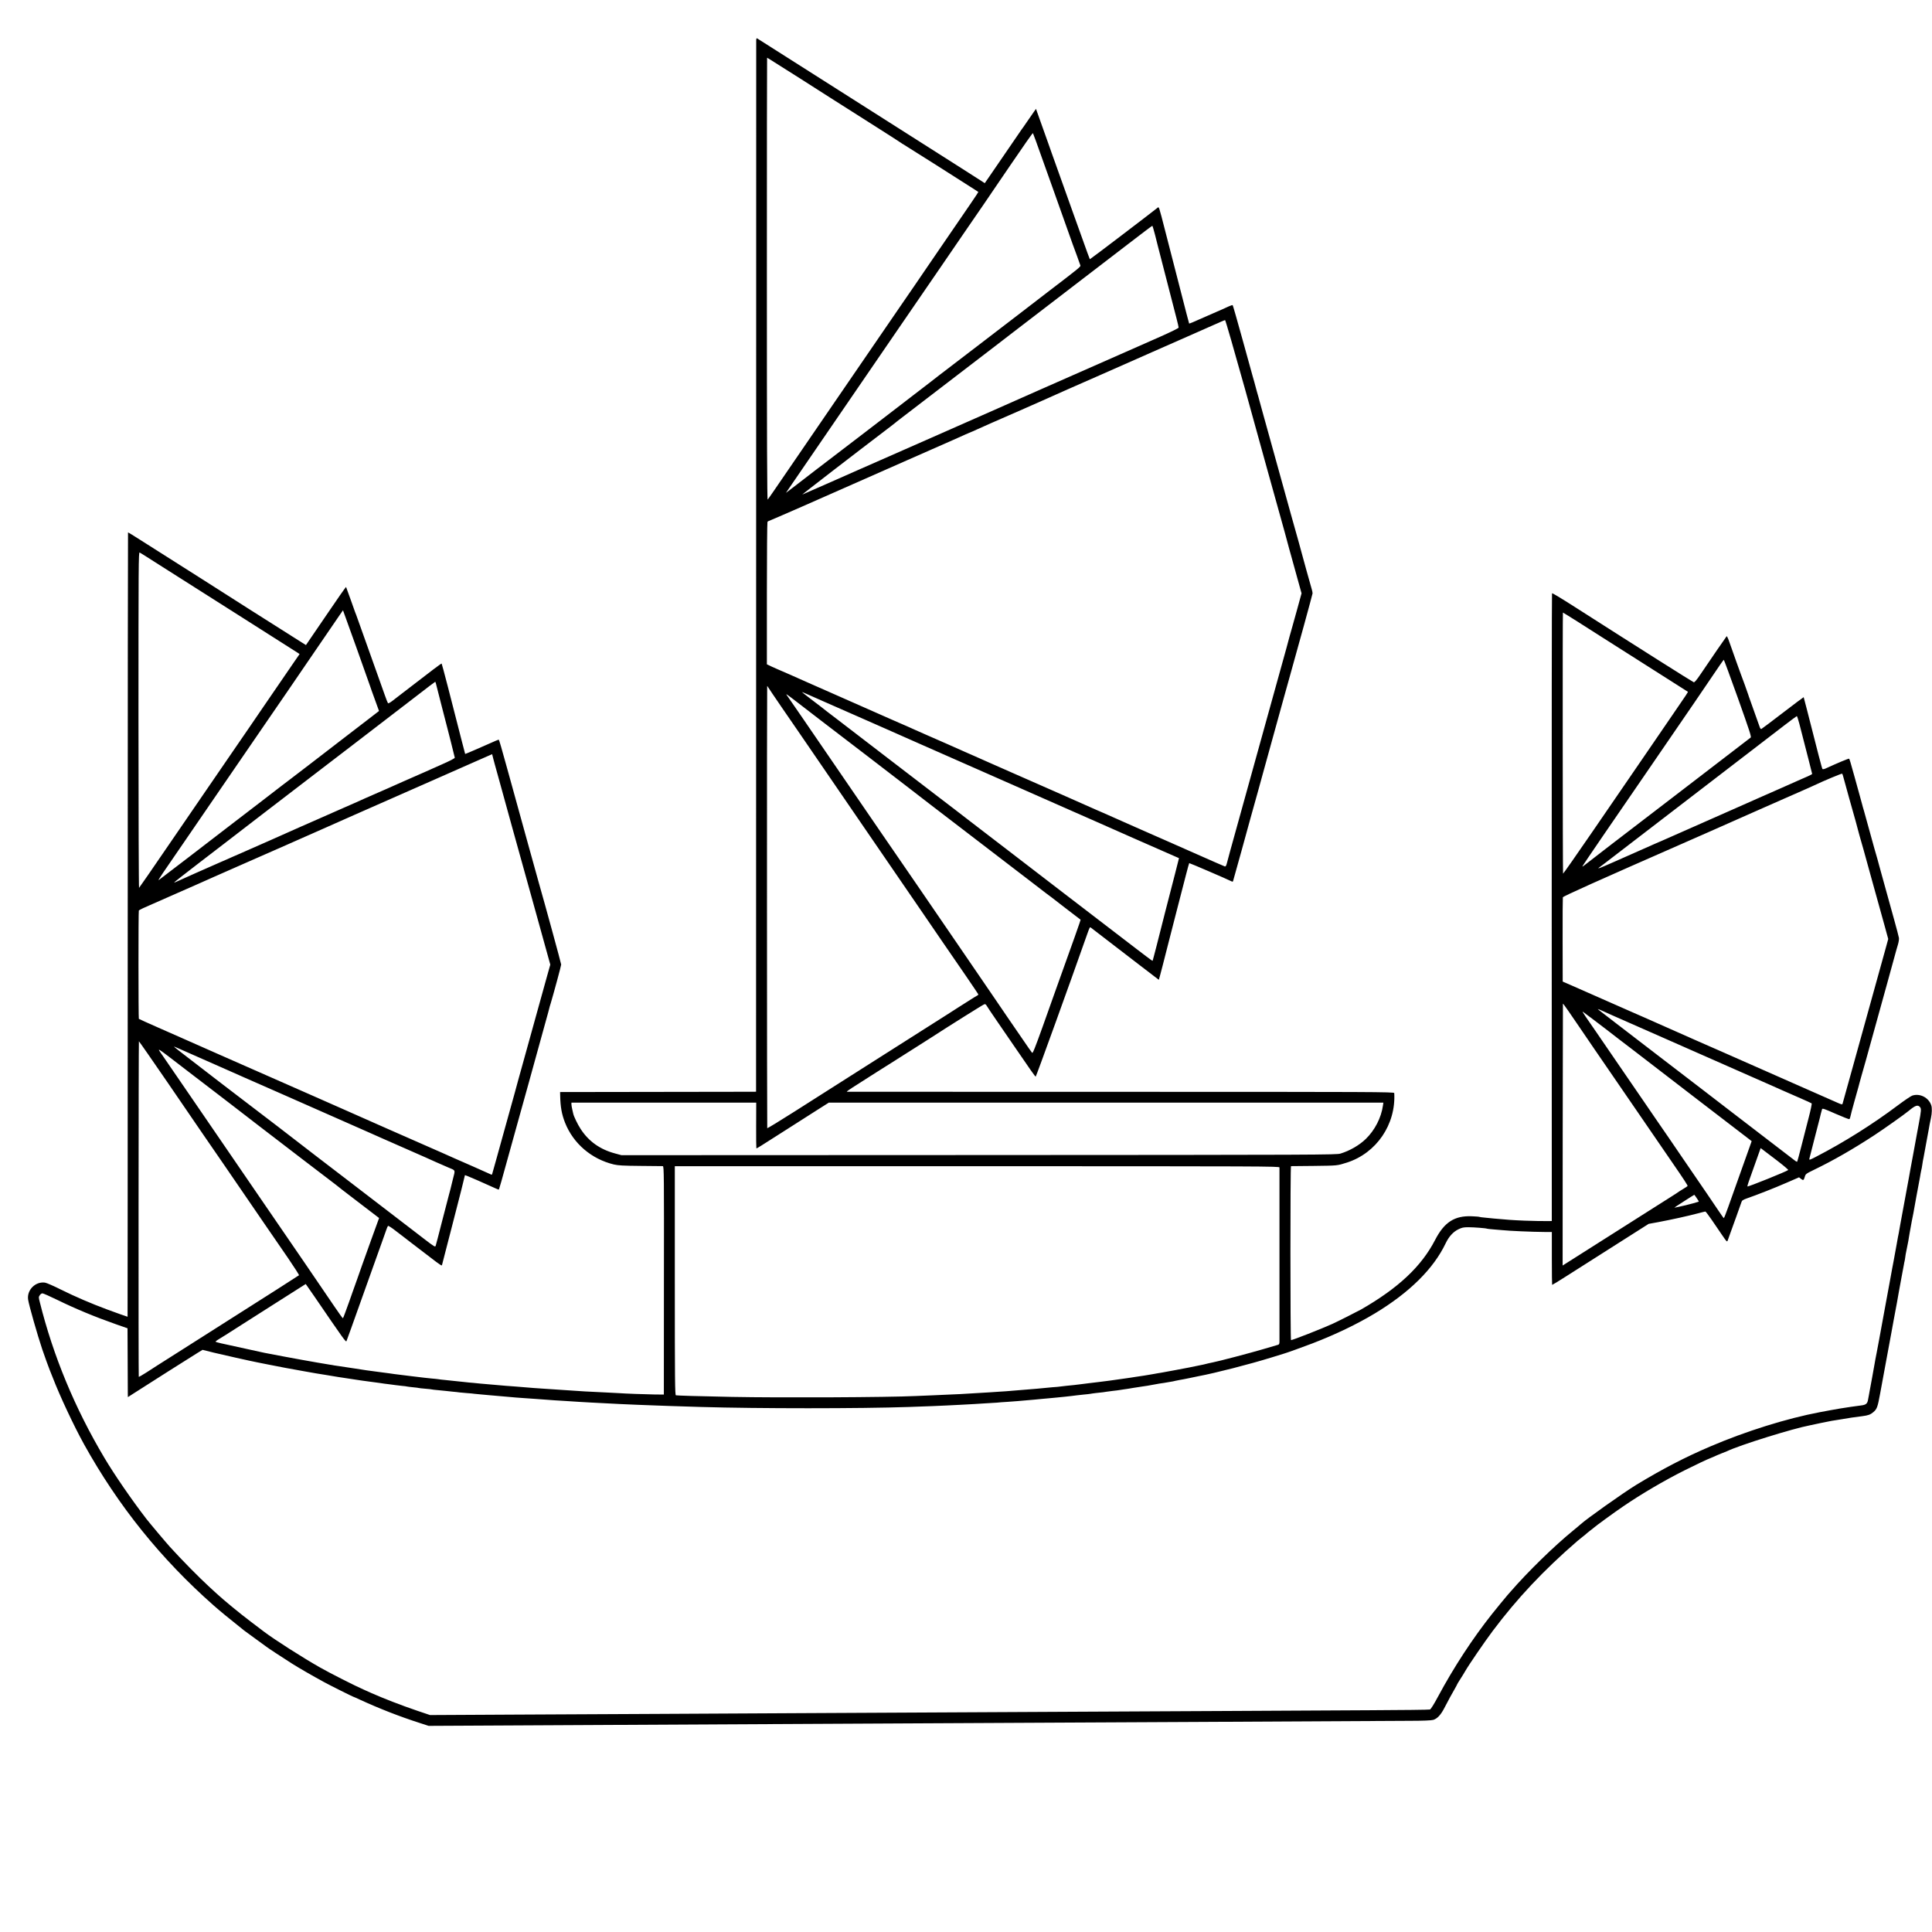 <?xml version="1.0" standalone="no"?>
<!DOCTYPE svg PUBLIC "-//W3C//DTD SVG 20010904//EN"
 "http://www.w3.org/TR/2001/REC-SVG-20010904/DTD/svg10.dtd">
<svg version="1.0" xmlns="http://www.w3.org/2000/svg"
 width="2644pt" height="2644pt" viewBox="0 0 2644 2644"
 preserveAspectRatio="xMidYMid meet">
<g transform="translate(0,2644) scale(0.1,-0.1)"
fill="#000000" stroke="none">
<path d="M10349 25888 c0 -18 -1 -3263 -1 -7210 l-1 -7178 -21 -1 c-11 0 -615
-1 -1341 -2 l-1320 -2 1 -45 c3 -156 21 -259 67 -375 113 -285 361 -497 667
-571 61 -14 127 -18 365 -20 160 -2 297 -3 306 -3 16 -1 17 -120 15 -1564 l-1
-1562 -125 1 c-131 2 -406 12 -500 19 -30 2 -118 7 -195 10 -227 10 -289 14
-520 30 -38 3 -106 7 -150 10 -44 3 -111 7 -150 10 -38 3 -104 7 -145 10 -84
6 -171 13 -245 20 -27 2 -88 7 -135 10 -47 4 -98 8 -115 10 -16 2 -68 6 -115
10 -47 4 -98 8 -115 10 -16 2 -61 6 -100 10 -38 3 -86 7 -105 10 -19 2 -62 7
-95 10 -33 3 -76 8 -95 10 -19 2 -62 7 -95 10 -33 3 -71 7 -85 10 -14 2 -56 7
-95 10 -38 3 -81 8 -95 10 -38 5 -141 17 -175 21 -16 1 -64 7 -105 13 -41 6
-99 13 -129 16 -30 4 -61 8 -70 10 -9 1 -43 6 -76 10 -32 4 -66 8 -75 10 -8 1
-42 6 -75 10 -78 10 -72 9 -265 39 -91 13 -183 27 -205 31 -23 3 -50 7 -62 9
-11 3 -38 7 -59 10 -192 31 -532 92 -894 162 -28 6 -469 102 -593 130 -42 9
-77 20 -77 23 0 4 15 15 32 26 18 10 69 42 113 70 44 28 103 66 130 83 28 18
255 162 504 321 l455 289 26 -37 c14 -20 55 -79 91 -131 404 -591 433 -632
441 -613 12 30 66 180 263 733 103 289 205 575 227 635 22 61 46 130 55 155 8
25 19 49 23 53 4 5 50 -24 102 -65 53 -40 110 -84 128 -98 19 -14 56 -43 84
-65 49 -38 195 -149 344 -263 40 -30 75 -53 78 -50 2 3 6 14 8 25 3 11 25 98
50 194 25 96 59 228 76 294 17 66 56 217 86 335 31 118 65 254 76 302 l21 86
36 -13 c30 -11 222 -95 378 -166 23 -10 44 -19 47 -19 7 0 5 -8 256 900 66
239 138 498 160 575 38 139 237 858 261 945 7 25 13 50 15 57 1 7 11 43 23 80
41 138 141 507 141 523 0 14 -232 862 -305 1115 -8 28 -75 271 -150 540 -229
830 -230 834 -250 905 -8 25 -30 106 -50 180 -53 194 -93 331 -98 336 -4 4
-46 -14 -162 -66 -113 -51 -298 -130 -299 -128 -1 2 -21 77 -44 168 -143 564
-273 1064 -278 1069 -4 4 -138 -97 -425 -319 -75 -58 -151 -116 -169 -130 -19
-14 -56 -42 -83 -64 -27 -21 -53 -34 -57 -30 -4 5 -24 54 -43 109 -19 55 -55
156 -80 225 -109 307 -261 732 -289 810 -16 47 -34 94 -39 105 -4 11 -33 92
-64 180 -31 88 -58 161 -59 162 -1 2 -38 -49 -82 -112 -43 -63 -117 -171 -164
-239 -47 -68 -134 -196 -194 -284 l-109 -160 -81 51 c-132 82 -1254 795 -1341
852 -44 28 -174 111 -290 184 -115 73 -325 206 -465 295 -140 90 -257 162
-258 160 -2 -1 -4 -2417 -4 -5368 0 -2951 -1 -5366 -2 -5366 -6 0 -167 58
-281 100 -223 83 -436 175 -630 271 -99 50 -198 93 -220 96 -131 18 -250 -102
-230 -233 11 -76 128 -486 193 -679 31 -91 91 -257 101 -280 5 -11 24 -58 42
-105 98 -255 290 -664 429 -915 469 -845 1053 -1570 1775 -2207 100 -87 183
-156 415 -341 8 -7 74 -55 145 -106 72 -52 146 -106 165 -120 30 -23 184 -124
345 -227 88 -56 287 -171 440 -254 76 -42 393 -200 399 -200 3 0 44 -18 93
-41 261 -120 539 -229 813 -317 l126 -41 779 4 c989 5 2745 14 3870 20 479 2
1354 7 1945 10 591 3 1473 8 1960 10 487 2 1385 7 1995 10 1429 8 2482 14
2860 15 199 0 313 5 340 13 53 16 102 67 149 158 53 102 114 215 148 272 15
26 28 50 28 53 0 3 19 35 43 72 24 37 55 87 69 112 51 89 263 398 375 548 336
448 699 834 1158 1231 17 14 50 42 75 61 25 19 51 40 58 48 8 7 30 25 50 40
21 15 39 30 42 33 11 13 283 212 400 291 253 173 562 354 840 494 139 70 338
164 346 164 2 0 27 11 56 24 30 14 78 34 108 46 30 11 64 25 75 30 178 85 901
310 1135 354 14 2 48 10 75 16 28 6 61 14 75 16 14 2 45 9 70 14 25 5 59 12
75 15 17 2 73 11 125 20 130 22 166 28 295 44 84 11 111 21 153 56 48 41 58
66 91 246 16 90 53 288 81 439 27 151 61 334 75 405 13 72 27 146 30 165 3 19
10 55 15 80 5 25 18 97 30 160 11 63 22 125 24 136 2 12 7 37 10 55 3 19 17
95 31 169 14 74 28 149 31 165 2 17 7 37 9 45 2 8 7 35 10 60 3 25 8 52 10 60
2 8 7 31 10 50 3 19 10 53 15 75 5 22 11 58 14 80 4 23 9 52 11 65 8 41 16 84
20 110 2 14 6 36 9 50 9 42 15 73 21 105 8 50 76 420 90 490 3 17 8 43 10 59
2 15 6 35 9 45 3 9 8 34 11 56 3 23 8 52 10 65 3 14 7 36 10 50 2 14 18 97 34
185 17 88 33 176 36 195 5 35 20 112 31 160 14 64 16 140 4 174 -35 106 -157
168 -261 132 -19 -7 -107 -66 -195 -132 -343 -258 -737 -506 -1118 -703 -90
-47 -98 -49 -94 -28 3 12 35 139 72 282 37 143 69 267 71 275 3 18 24 98 31
121 4 14 35 3 184 -63 99 -43 184 -77 189 -74 5 3 11 18 14 33 2 16 28 111 56
213 29 102 54 192 56 200 1 8 19 71 38 140 20 69 47 166 61 215 62 227 168
609 288 1040 71 259 131 475 132 480 2 6 11 36 20 68 10 33 16 73 14 90 -3 18
-32 131 -66 252 -34 121 -86 308 -115 415 -30 107 -69 249 -87 315 -17 66 -36
131 -40 145 -5 14 -41 142 -80 285 -39 143 -80 291 -91 329 -12 38 -22 76 -24
85 -2 9 -20 75 -40 146 -20 72 -49 177 -65 235 -56 203 -68 241 -74 247 -5 5
-157 -58 -324 -135 -19 -8 -37 -11 -41 -6 -7 8 -62 220 -214 819 -22 88 -42
162 -43 164 -2 1 -130 -95 -285 -214 -155 -119 -288 -219 -295 -222 -7 -2 -17
11 -24 34 -13 38 -136 385 -147 413 -3 8 -7 20 -8 25 -4 14 -94 266 -105 290
-8 21 -94 260 -151 423 -17 51 -35 89 -39 85 -8 -8 -227 -327 -358 -521 -52
-77 -81 -112 -92 -109 -14 4 -796 498 -1610 1019 -237 151 -326 204 -330 198
-3 -5 -5 -1939 -4 -4299 l1 -4291 -46 -1 c-73 -1 -217 2 -326 6 -152 6 -266
14 -420 29 -27 3 -81 8 -120 12 -38 3 -73 8 -77 10 -4 3 -51 7 -105 9 -236 10
-377 -80 -503 -324 -187 -362 -501 -657 -1010 -950 -50 -28 -327 -168 -396
-199 -148 -67 -543 -222 -566 -222 -10 0 -11 2380 0 2381 4 0 144 2 312 3 329
4 318 3 454 46 404 130 671 522 647 951 -1 16 -274 17 -3738 17 -2056 1 -3744
1 -3752 1 -8 1 24 25 70 54 46 29 193 123 326 208 134 84 251 159 260 164 10
6 36 22 58 37 22 14 117 74 210 133 94 60 193 123 220 140 248 161 723 459
737 462 9 3 21 -3 27 -14 5 -11 76 -116 157 -234 81 -118 190 -277 243 -354
195 -286 267 -388 275 -389 6 -1 479 1308 706 1953 34 95 35 98 52 84 20 -16
338 -260 645 -496 l282 -216 15 52 c8 29 56 212 105 407 89 345 166 649 251
975 22 87 43 161 45 163 3 3 531 -224 578 -249 12 -7 19 -6 22 3 4 12 24 84
114 408 22 80 76 278 121 440 45 162 93 333 106 380 12 47 45 166 73 265 27
99 91 329 141 510 51 182 114 411 141 510 27 99 60 218 74 265 110 389 316
1141 318 1159 0 10 -4 36 -11 57 -15 50 -132 471 -137 493 -3 14 -62 229 -145
521 -50 179 -281 1010 -305 1100 -12 47 -46 168 -75 270 -28 102 -53 192 -55
200 -2 8 -17 65 -35 125 -17 61 -33 119 -35 130 -3 11 -12 43 -20 70 -8 28
-72 257 -141 510 -70 253 -130 463 -134 468 -3 4 -28 -4 -56 -17 -27 -13 -98
-45 -159 -71 -132 -57 -187 -81 -240 -105 -69 -32 -138 -60 -141 -58 -2 3 -46
171 -159 613 -31 121 -69 270 -85 330 -16 61 -54 209 -85 330 -86 336 -84 329
-103 312 -54 -45 -924 -708 -927 -705 -2 1 -49 131 -105 288 -56 157 -115 321
-131 365 -16 44 -61 170 -100 280 -64 180 -115 323 -184 515 -13 36 -37 103
-53 150 -17 47 -61 169 -97 272 l-67 188 -27 -38 c-15 -20 -51 -73 -81 -117
-30 -44 -58 -84 -62 -90 -5 -5 -36 -50 -70 -100 -83 -122 -332 -485 -412 -601
l-49 -71 -41 27 c-23 15 -165 106 -316 202 -151 96 -783 498 -1405 893 -1150
731 -1330 845 -1352 859 -9 5 -13 -2 -14 -26z m194 -265 c23 -15 50 -32 60
-38 20 -11 651 -412 757 -481 36 -23 268 -170 515 -327 248 -157 455 -290 462
-296 7 -6 14 -11 17 -11 3 0 891 -562 991 -628 22 -14 42 -27 44 -29 3 -2
-124 -188 -534 -785 -44 -65 -102 -150 -130 -190 -27 -40 -117 -172 -200 -293
-83 -121 -182 -265 -220 -320 -83 -122 -764 -1115 -850 -1240 -149 -217 -795
-1160 -863 -1260 -41 -60 -80 -115 -86 -122 -8 -9 -11 808 -11 3017 0 1667 1
3030 3 3030 1 0 21 -12 45 -27z m3636 -1119 c21 -60 132 -370 246 -689 113
-319 229 -643 256 -720 28 -77 54 -149 59 -160 5 -11 15 -40 23 -65 8 -25 18
-52 22 -61 7 -18 -11 -33 -450 -368 -137 -106 -257 -197 -265 -204 -8 -7 -80
-62 -160 -123 -80 -61 -322 -247 -539 -413 -217 -167 -448 -344 -515 -394 -67
-51 -123 -95 -126 -98 -3 -3 -102 -79 -220 -169 -118 -91 -222 -170 -230 -177
-28 -22 -853 -655 -974 -746 -67 -51 -128 -97 -136 -104 -17 -14 -314 -243
-374 -288 l-40 -30 44 65 c40 60 735 1074 942 1375 49 72 313 456 586 855 274
399 531 775 573 835 41 61 169 247 284 415 115 168 245 358 290 422 44 64 114
166 155 228 88 130 304 446 420 613 45 65 84 117 86 115 2 -3 21 -53 43 -114z
m1629 -1281 c17 -71 54 -213 81 -318 27 -104 79 -307 116 -450 36 -143 80
-311 96 -372 16 -62 29 -119 29 -126 0 -8 -104 -59 -257 -127 -142 -62 -280
-123 -308 -136 -51 -23 -686 -303 -1370 -604 -209 -92 -407 -180 -440 -195
-33 -15 -73 -33 -90 -40 -16 -8 -430 -190 -920 -406 -489 -216 -948 -418
-1020 -449 -71 -31 -265 -117 -430 -190 -165 -73 -307 -135 -315 -138 -13 -5
684 533 1215 937 33 25 62 48 65 51 6 6 -27 -19 645 496 308 236 565 432 570
437 6 4 67 51 137 105 69 53 188 145 265 204 76 58 453 348 838 643 385 295
714 547 730 560 160 123 320 245 325 245 3 0 20 -57 38 -127z m1227 -2095
c142 -513 279 -1009 305 -1103 26 -93 75 -271 110 -395 34 -124 66 -238 71
-255 9 -30 117 -421 124 -453 3 -9 13 -46 23 -82 10 -36 47 -167 81 -293 l63
-227 -57 -208 c-31 -114 -61 -220 -66 -237 -9 -28 -76 -271 -84 -305 -3 -13
-47 -171 -290 -1045 -201 -723 -268 -965 -280 -1010 -15 -56 -71 -259 -140
-505 -45 -160 -83 -300 -106 -388 -9 -33 -16 -42 -28 -39 -9 3 -196 84 -416
182 -220 97 -413 182 -430 190 -16 7 -52 23 -80 35 -27 12 -160 71 -295 130
-135 59 -270 119 -300 133 -30 13 -93 41 -140 62 -47 20 -98 43 -115 50 -43
20 -779 345 -1115 492 -157 69 -310 137 -340 150 -30 14 -111 50 -180 80 -69
30 -138 61 -155 68 -56 26 -399 177 -510 225 -60 26 -135 59 -165 73 -72 33
-129 58 -220 97 -41 18 -94 41 -116 51 -44 19 -510 225 -874 386 -118 52 -228
101 -245 108 -128 58 -417 185 -420 185 -2 0 -36 15 -77 34 l-73 35 0 968 c0
532 4 974 8 981 5 6 12 12 17 12 8 0 850 369 1163 509 61 27 38 17 725 320
326 144 614 271 640 282 26 12 56 25 67 30 11 4 55 24 98 44 43 19 80 35 82
35 2 0 37 15 77 34 40 19 125 56 188 84 176 76 710 311 758 333 23 10 61 28
85 38 23 11 312 139 643 284 330 146 622 275 650 287 27 12 63 28 79 35 59 27
472 209 590 260 66 29 140 61 165 73 25 11 68 30 95 42 28 11 68 30 90 40 22
10 45 19 51 19 5 1 126 -419 269 -931z m-14909 -2384 c110 -70 258 -164 329
-209 72 -45 461 -292 865 -549 404 -258 745 -474 758 -482 l22 -15 -65 -94
c-36 -52 -95 -138 -131 -191 -78 -112 -227 -330 -318 -464 -35 -52 -111 -163
-168 -246 -56 -82 -159 -232 -228 -332 -69 -101 -233 -340 -365 -532 -132
-193 -323 -472 -425 -620 -332 -485 -489 -713 -497 -721 -4 -4 -8 1029 -8
2296 0 2122 1 2302 16 2294 9 -4 106 -65 215 -135z m2939 -1694 c2 -8 30 -88
63 -177 l59 -163 -136 -105 c-75 -58 -242 -186 -371 -285 -129 -99 -327 -251
-439 -338 -113 -86 -230 -176 -260 -199 -31 -23 -191 -145 -356 -273 -355
-273 -323 -249 -494 -379 -75 -58 -318 -245 -541 -416 -223 -171 -411 -315
-419 -320 -8 -4 21 43 64 106 124 179 169 245 380 554 109 160 222 324 250
365 93 135 756 1101 854 1245 52 77 147 215 211 307 63 92 183 267 265 388
140 206 323 473 446 652 l53 76 184 -511 c100 -282 185 -519 187 -527z m17375
342 c360 -229 657 -417 659 -419 4 -3 -19 -39 -201 -303 -62 -91 -194 -284
-293 -428 -99 -145 -236 -345 -305 -445 -69 -100 -301 -437 -514 -749 -214
-312 -392 -566 -395 -564 -5 3 -7 3565 -2 3573 0 1 90 -54 199 -123 108 -70
492 -313 852 -542z m1345 -509 c159 -447 186 -528 173 -537 -17 -13 -145 -111
-521 -400 -150 -114 -343 -263 -430 -330 -802 -614 -1306 -1001 -1325 -1018
-13 -11 -25 -18 -27 -16 -2 2 127 192 285 423 159 231 367 534 462 673 95 139
202 295 238 347 361 525 795 1160 893 1307 29 43 55 78 58 78 3 0 90 -237 194
-527z m-17816 190 c5 -21 39 -155 76 -298 37 -143 69 -267 71 -275 1 -8 26
-105 55 -215 28 -110 52 -206 53 -214 1 -9 -71 -46 -199 -102 -110 -49 -209
-93 -220 -98 -11 -5 -36 -16 -55 -24 -89 -39 -410 -180 -450 -199 -25 -11 -97
-43 -160 -70 -63 -27 -133 -58 -155 -68 -50 -23 -98 -45 -400 -177 -132 -58
-262 -115 -290 -128 -27 -12 -108 -48 -180 -79 -71 -32 -149 -66 -173 -77 -24
-11 -134 -60 -245 -109 -111 -48 -228 -100 -259 -114 -105 -47 -133 -59 -138
-61 -8 -3 -50 -21 -115 -50 -33 -15 -75 -33 -92 -41 -18 -8 -48 -20 -65 -28
-129 -56 -589 -260 -612 -272 -16 -8 -31 -13 -33 -11 -2 2 155 125 348 273
193 148 377 289 409 314 32 25 226 174 431 332 206 157 572 438 815 625 243
186 454 348 470 360 69 52 882 677 909 698 67 53 189 145 192 145 1 0 7 -17
12 -37z m4729 -313 c97 -140 199 -289 227 -330 28 -41 144 -210 257 -375 113
-165 239 -349 281 -410 88 -128 248 -361 383 -559 132 -193 243 -354 419 -611
83 -121 245 -357 360 -525 115 -168 232 -339 260 -380 217 -313 498 -725 502
-735 2 -7 -2 -15 -11 -18 -8 -3 -66 -39 -128 -79 -63 -40 -123 -78 -134 -85
-10 -7 -81 -52 -156 -100 -76 -48 -156 -99 -178 -113 -23 -14 -327 -207 -677
-430 -349 -223 -688 -438 -752 -478 -64 -40 -280 -178 -481 -306 -201 -128
-367 -229 -370 -225 -4 6 -5 6035 -1 6049 1 3 7 -4 13 -15 6 -11 90 -135 186
-275z m374 169 c109 -48 149 -65 203 -90 22 -10 216 -95 430 -189 215 -95 404
-178 420 -185 87 -39 643 -285 1885 -832 118 -52 269 -119 335 -148 66 -29
219 -97 340 -150 121 -53 234 -103 250 -110 84 -38 500 -222 565 -250 41 -18
98 -42 125 -55 77 -34 135 -60 330 -145 l180 -79 -56 -221 c-31 -121 -89 -346
-129 -500 -39 -154 -94 -370 -122 -480 -28 -110 -53 -202 -54 -204 -2 -2 -41
25 -86 60 -46 35 -110 84 -143 109 -237 182 -1012 776 -1020 782 -31 24 -163
126 -660 507 -302 232 -563 432 -580 445 -16 13 -111 86 -210 162 -99 76 -227
174 -285 218 -181 139 -426 327 -553 424 -67 51 -129 99 -137 105 -14 12 -136
105 -620 476 -124 94 -234 179 -244 188 -10 8 -75 58 -143 109 -68 52 -121 94
-119 94 3 0 47 -18 98 -41z m-152 -107 c74 -57 149 -115 165 -127 17 -13 85
-66 152 -117 223 -171 445 -341 683 -523 129 -100 304 -234 389 -299 84 -64
158 -122 165 -127 6 -5 115 -89 242 -187 759 -581 1113 -852 1164 -892 32 -25
137 -106 235 -180 97 -74 185 -142 195 -150 10 -8 28 -22 40 -30 12 -8 28 -20
34 -25 8 -8 359 -277 404 -311 4 -2 -105 -308 -348 -984 -20 -58 -97 -273
-170 -478 -106 -295 -136 -370 -145 -360 -7 7 -68 94 -135 193 -68 99 -153
223 -189 275 -36 52 -120 175 -186 273 -66 97 -253 371 -415 607 -398 581
-518 756 -647 945 -60 88 -181 264 -268 390 -87 127 -186 271 -220 320 -92
134 -890 1299 -1103 1610 -102 149 -190 276 -196 284 -17 23 5 8 154 -107z
m13704 -284 c111 -432 176 -684 176 -689 0 -4 -28 -19 -62 -34 -35 -15 -81
-36 -103 -45 -22 -10 -83 -37 -135 -60 -52 -23 -115 -51 -140 -62 -25 -12 -79
-35 -120 -53 -41 -18 -100 -44 -130 -57 -30 -14 -185 -83 -345 -153 -434 -191
-893 -394 -955 -422 -30 -14 -64 -29 -75 -33 -11 -4 -117 -50 -235 -103 -732
-324 -665 -298 -564 -221 65 50 1599 1228 1867 1434 111 86 258 198 327 251
69 52 199 152 289 222 91 70 168 127 171 127 4 0 19 -46 34 -102z m-17850
-568 c2 -8 29 -107 61 -220 31 -113 108 -392 171 -620 63 -228 137 -494 164
-590 27 -96 106 -380 175 -630 69 -250 139 -504 156 -563 l30 -108 -40 -142
c-80 -285 -124 -443 -131 -472 -10 -39 -180 -652 -226 -815 -20 -69 -37 -132
-39 -140 -2 -8 -26 -96 -53 -195 -28 -99 -87 -313 -132 -475 -103 -374 -170
-611 -175 -628 -3 -9 -9 -10 -22 -2 -10 5 -115 52 -233 104 -118 51 -235 103
-260 114 -25 11 -103 46 -175 78 -194 84 -1313 578 -1365 602 -25 11 -198 88
-385 170 -379 167 -1264 557 -1310 577 -16 8 -133 60 -260 115 -126 56 -243
108 -260 115 -16 8 -149 66 -295 130 -146 64 -267 119 -270 122 -6 6 -7 1472
0 1483 5 7 95 50 145 70 17 7 579 254 670 295 116 52 149 67 220 98 44 19 100
44 125 55 25 11 101 45 170 75 69 30 204 90 300 132 96 42 267 118 380 167
113 50 230 102 260 115 30 14 107 48 170 75 103 45 164 72 255 113 17 8 129
57 250 111 214 94 329 144 1105 487 206 91 467 206 580 256 l205 90 17 -67
c10 -37 20 -74 22 -82z m18453 -165 c15 -56 138 -502 169 -606 13 -47 26 -94
28 -105 3 -17 36 -132 81 -289 8 -27 57 -205 109 -395 53 -190 114 -410 136
-490 23 -80 43 -153 45 -162 2 -9 13 -51 25 -92 l21 -76 -36 -132 c-20 -73
-56 -203 -80 -288 -41 -144 -145 -521 -366 -1320 -94 -340 -138 -497 -144
-518 -3 -9 -20 -5 -62 14 -32 14 -260 115 -508 224 -430 189 -1025 452 -1110
490 -22 10 -94 41 -160 70 -66 29 -145 64 -175 77 -30 14 -145 65 -255 113
-110 48 -225 99 -255 113 -30 13 -113 50 -185 82 -71 31 -143 63 -160 70 -87
39 -728 321 -835 368 l-124 54 -1 569 c-1 313 1 576 3 584 3 14 457 218 1697
762 149 66 284 125 300 132 93 42 150 67 431 191 170 75 323 142 339 150 17 7
73 32 125 55 52 23 114 50 136 60 23 11 115 51 205 90 90 40 182 80 204 91
137 65 381 167 386 161 3 -4 11 -25 16 -47z m-3613 -3420 c41 -60 135 -198
208 -305 74 -107 327 -476 563 -820 235 -344 458 -668 494 -720 169 -245 220
-324 216 -331 -3 -4 -26 -20 -52 -35 -26 -15 -52 -32 -58 -36 -5 -5 -77 -52
-160 -104 -82 -52 -177 -112 -210 -133 -335 -213 -1168 -742 -1195 -758 l-35
-22 1 1787 c1 983 2 1791 3 1796 0 5 34 -40 75 -100 41 -60 108 -158 150 -219z
m338 211 c40 -19 181 -81 313 -139 132 -58 265 -116 295 -130 30 -14 163 -72
295 -130 240 -105 334 -147 390 -172 17 -8 93 -42 170 -75 77 -34 154 -68 170
-75 17 -8 170 -75 340 -150 171 -75 326 -143 345 -152 19 -9 77 -35 130 -58
52 -23 160 -70 240 -105 80 -35 149 -66 153 -70 5 -4 -14 -95 -42 -201 -27
-107 -73 -284 -101 -394 -28 -110 -53 -202 -55 -203 -2 -2 -12 2 -23 9 -18 14
-648 497 -898 689 -67 52 -231 178 -364 280 -133 102 -403 309 -600 460 -197
151 -460 354 -586 450 -281 216 -260 199 -252 200 3 0 39 -15 80 -34z m-152
-105 c69 -52 146 -111 171 -130 25 -20 61 -47 79 -61 18 -14 56 -43 84 -65 28
-22 78 -61 111 -85 33 -25 66 -50 75 -57 31 -25 264 -204 915 -704 369 -283
686 -526 704 -540 l33 -26 -35 -99 c-20 -54 -80 -225 -135 -379 -55 -154 -124
-346 -152 -427 -29 -82 -55 -148 -59 -148 -3 0 -37 47 -74 103 -62 93 -187
277 -480 704 -59 87 -150 219 -200 293 -51 74 -131 191 -179 260 -47 69 -123
180 -169 247 -46 68 -190 277 -319 465 -129 188 -275 401 -324 473 -49 71
-114 166 -144 209 -31 44 -49 76 -41 71 7 -5 70 -52 139 -104z m-19499 -876
c217 -317 426 -622 464 -678 65 -93 468 -680 864 -1259 86 -126 226 -330 313
-455 86 -126 153 -231 150 -235 -7 -7 -370 -238 -1307 -833 -319 -202 -602
-382 -630 -400 -27 -18 -96 -62 -152 -98 -57 -37 -104 -63 -104 -59 -5 27 -3
4592 2 4592 3 0 183 -259 400 -575z m129 483 c44 -20 413 -183 675 -298 110
-48 225 -99 255 -113 30 -13 145 -64 255 -112 110 -48 223 -98 250 -110 55
-25 320 -142 820 -362 182 -80 355 -157 385 -170 30 -14 89 -40 130 -58 68
-29 527 -231 625 -275 22 -10 85 -38 140 -63 55 -25 129 -57 165 -72 109 -46
102 -28 68 -162 -16 -65 -31 -126 -33 -135 -2 -9 -13 -50 -24 -90 -11 -40 -54
-207 -96 -370 -41 -163 -79 -306 -83 -318 -7 -18 -20 -10 -152 91 -80 61 -154
118 -165 127 -11 9 -65 51 -120 92 -86 65 -550 421 -730 560 -33 25 -244 187
-470 360 -225 173 -412 317 -415 320 -3 3 -50 39 -105 81 -55 41 -228 174
-385 294 -157 120 -321 246 -365 279 -44 34 -86 67 -95 73 -17 14 -457 353
-510 393 -45 34 -77 62 -65 57 6 -2 26 -11 45 -19z m147 -323 c193 -148 410
-315 483 -370 72 -55 137 -105 143 -110 7 -6 158 -123 337 -260 179 -137 451
-346 605 -464 154 -118 325 -249 380 -290 55 -42 105 -80 111 -86 6 -5 26 -21
44 -35 18 -14 140 -107 270 -207 l238 -182 -110 -303 c-60 -167 -115 -321
-123 -343 -7 -22 -36 -105 -65 -185 -29 -80 -58 -163 -66 -185 -7 -22 -27 -78
-44 -125 -18 -47 -43 -118 -57 -157 -14 -40 -28 -73 -31 -73 -4 0 -55 71 -114
158 -243 358 -504 740 -1065 1557 -131 192 -573 837 -726 1060 -61 88 -198
288 -305 445 -107 157 -224 327 -260 379 -78 114 -115 137 355 -224z m7771
-735 c-1 -171 1 -312 3 -315 3 -2 34 15 69 38 36 23 184 118 330 210 146 93
339 216 428 273 l164 104 3795 0 3795 0 -6 -39 c-23 -167 -112 -339 -235 -458
-90 -87 -219 -161 -346 -200 -58 -17 -252 -18 -4950 -20 l-4890 -2 -85 23
c-208 55 -364 166 -474 336 -41 62 -93 171 -101 208 -2 9 -8 37 -14 62 -6 25
-11 55 -11 68 l0 22 1264 0 1265 0 -1 -310z m15927 250 c20 -22 18 -50 -15
-225 -11 -60 -23 -123 -26 -140 -3 -16 -27 -149 -54 -295 -27 -146 -52 -278
-54 -295 -3 -16 -35 -190 -71 -385 -36 -195 -68 -368 -70 -385 -3 -16 -8 -43
-12 -60 -3 -16 -7 -37 -8 -45 -1 -8 -9 -53 -18 -100 -18 -93 -24 -129 -32
-175 -3 -16 -12 -64 -20 -105 -15 -79 -25 -132 -30 -165 -2 -11 -29 -157 -60
-325 -51 -276 -73 -397 -89 -485 -3 -16 -17 -91 -31 -165 -15 -74 -28 -146
-30 -160 -2 -14 -17 -99 -34 -190 -17 -91 -33 -181 -37 -200 -3 -19 -7 -39 -8
-45 -2 -5 -6 -32 -11 -58 -9 -57 -29 -73 -97 -81 -68 -8 -202 -28 -288 -42
-25 -4 -216 -38 -275 -50 -451 -85 -1015 -261 -1504 -471 -340 -145 -650 -306
-1011 -525 -176 -108 -691 -473 -761 -540 -8 -7 -54 -47 -104 -87 -259 -212
-613 -557 -851 -831 -21 -25 -41 -47 -44 -50 -5 -4 -183 -221 -213 -260 -265
-334 -523 -729 -737 -1128 -59 -110 -99 -173 -111 -177 -11 -4 -385 -8 -832
-10 -447 -2 -1307 -7 -1912 -10 -605 -3 -1505 -8 -2000 -10 -1301 -7 -2743
-14 -3900 -20 -555 -3 -1408 -7 -1895 -10 -487 -2 -1393 -7 -2015 -10 l-1130
-6 -175 59 c-221 75 -462 169 -625 241 -22 10 -69 31 -105 47 -126 55 -457
223 -600 304 -240 136 -625 382 -770 492 -14 10 -94 71 -178 135 -155 117
-374 298 -467 384 -27 25 -77 70 -109 100 -137 126 -373 366 -530 539 -58 64
-279 327 -324 385 -200 260 -435 601 -574 835 -404 679 -700 1393 -884 2132
-16 63 -16 69 0 92 9 15 25 26 37 26 11 0 102 -40 202 -89 243 -119 511 -231
807 -335 l155 -54 2 -434 c1 -238 2 -450 2 -470 l1 -38 73 47 c193 124 820
522 880 558 l69 42 156 -39 c129 -31 489 -112 592 -132 14 -2 79 -16 145 -29
96 -20 382 -74 490 -92 116 -20 144 -25 170 -30 17 -3 86 -14 155 -25 69 -11
136 -22 150 -25 14 -2 41 -7 60 -9 78 -11 184 -27 204 -31 12 -2 39 -6 61 -9
22 -3 72 -10 110 -15 39 -6 93 -13 120 -16 28 -4 61 -8 75 -11 14 -2 50 -6 80
-10 30 -3 64 -8 75 -10 11 -2 49 -6 84 -10 36 -3 68 -7 71 -9 3 -1 39 -6 80
-10 41 -4 77 -8 80 -10 3 -2 43 -6 90 -10 47 -4 87 -8 90 -10 3 -2 42 -6 87
-10 45 -4 90 -8 100 -10 10 -1 52 -6 93 -10 41 -4 86 -8 100 -11 14 -2 59 -6
100 -9 41 -3 89 -7 105 -10 17 -2 64 -7 105 -10 41 -3 91 -8 110 -10 19 -2 71
-6 115 -10 44 -3 96 -8 115 -10 19 -2 76 -7 125 -11 50 -3 106 -7 125 -9 19
-1 78 -5 130 -9 52 -4 120 -9 150 -11 57 -5 162 -12 285 -19 39 -3 115 -8 170
-11 55 -3 134 -8 175 -10 109 -5 303 -15 390 -20 41 -2 145 -7 230 -10 85 -3
205 -8 265 -10 102 -4 212 -8 610 -20 778 -23 2177 -23 2840 0 257 9 446 16
510 20 39 2 129 6 200 10 72 3 155 8 185 10 30 2 102 7 160 10 58 3 125 7 150
9 25 3 90 8 145 11 55 4 116 8 135 10 19 2 71 6 115 10 44 3 96 8 115 10 19 2
67 7 105 10 39 3 88 8 110 10 22 2 69 7 105 10 36 3 81 8 100 10 19 2 60 7 90
10 30 4 66 8 80 10 14 2 55 6 92 10 37 3 77 8 89 10 12 3 47 7 78 11 87 9 114
12 146 18 17 3 57 8 90 12 33 3 69 8 80 10 11 2 40 7 65 10 25 3 52 8 62 9 9
2 38 7 65 11 26 3 55 8 65 10 9 1 38 6 65 10 26 3 57 8 68 10 11 3 36 7 55 10
19 3 42 7 50 9 8 2 33 7 55 10 23 3 50 7 62 9 12 3 43 8 70 12 26 5 50 8 53 9
3 1 19 4 35 8 17 4 44 9 60 12 17 2 75 14 130 25 55 12 111 24 125 26 227 42
705 165 995 255 88 28 167 52 175 54 31 8 251 87 390 140 315 121 614 265 856
411 474 286 802 611 968 959 44 92 102 156 173 191 49 24 70 29 138 29 74 0
243 -13 255 -20 3 -2 43 -6 90 -10 47 -3 101 -8 120 -10 90 -10 408 -24 576
-25 l101 0 0 -360 c0 -198 2 -362 4 -364 2 -1 83 47 179 109 96 61 393 250
659 419 l483 307 132 24 c194 37 394 81 543 120 51 14 97 25 101 25 5 0 45
-53 89 -117 44 -65 109 -160 144 -211 58 -85 64 -91 72 -70 5 13 22 59 37 103
16 44 54 150 85 235 31 85 61 169 66 186 8 26 18 33 76 54 136 47 381 143 545
215 l168 73 24 -19 c34 -27 40 -24 54 24 12 41 14 43 131 100 259 125 534 283
824 473 131 86 411 284 467 331 91 76 124 87 155 53z m-1952 -735 c86 -66 153
-123 149 -127 -18 -18 -551 -233 -558 -225 -2 2 5 28 15 58 80 222 126 353
144 405 l22 62 36 -27 c19 -14 106 -80 192 -146z m-6813 -92 c1 -24 1 -2338 0
-2384 0 -26 -5 -38 -17 -42 -10 -3 -103 -30 -208 -61 -168 -50 -617 -168 -685
-180 -14 -2 -43 -9 -65 -14 -22 -6 -51 -13 -65 -16 -35 -7 -170 -34 -200 -41
-30 -6 -347 -66 -375 -70 -11 -2 -36 -6 -55 -9 -19 -3 -44 -7 -55 -10 -11 -2
-40 -7 -65 -11 -25 -4 -52 -9 -60 -10 -8 -2 -35 -6 -60 -9 -25 -3 -55 -8 -67
-10 -13 -3 -91 -14 -175 -26 -84 -12 -164 -23 -178 -25 -33 -5 -106 -14 -150
-19 -19 -3 -75 -9 -125 -15 -49 -7 -110 -14 -135 -17 -25 -3 -58 -7 -75 -9
-16 -2 -61 -7 -100 -10 -38 -4 -77 -8 -85 -10 -8 -2 -58 -7 -110 -10 -52 -4
-104 -9 -115 -11 -11 -2 -54 -6 -95 -9 -101 -8 -238 -19 -365 -30 -27 -3 -90
-7 -140 -10 -49 -3 -117 -8 -150 -10 -310 -20 -463 -28 -765 -40 -96 -4 -204
-8 -240 -10 -378 -18 -1847 -25 -2515 -12 -469 9 -748 18 -765 22 -13 4 -15
187 -15 1570 l0 1565 4137 0 c3934 0 4138 -1 4138 -17z m5710 -419 c18 -25 30
-47 28 -49 -4 -3 -145 -42 -179 -49 -13 -2 -53 -11 -89 -20 -35 -8 -65 -14
-66 -13 -2 2 264 173 273 176 1 1 16 -20 33 -45z"/>
</g>
</svg>

